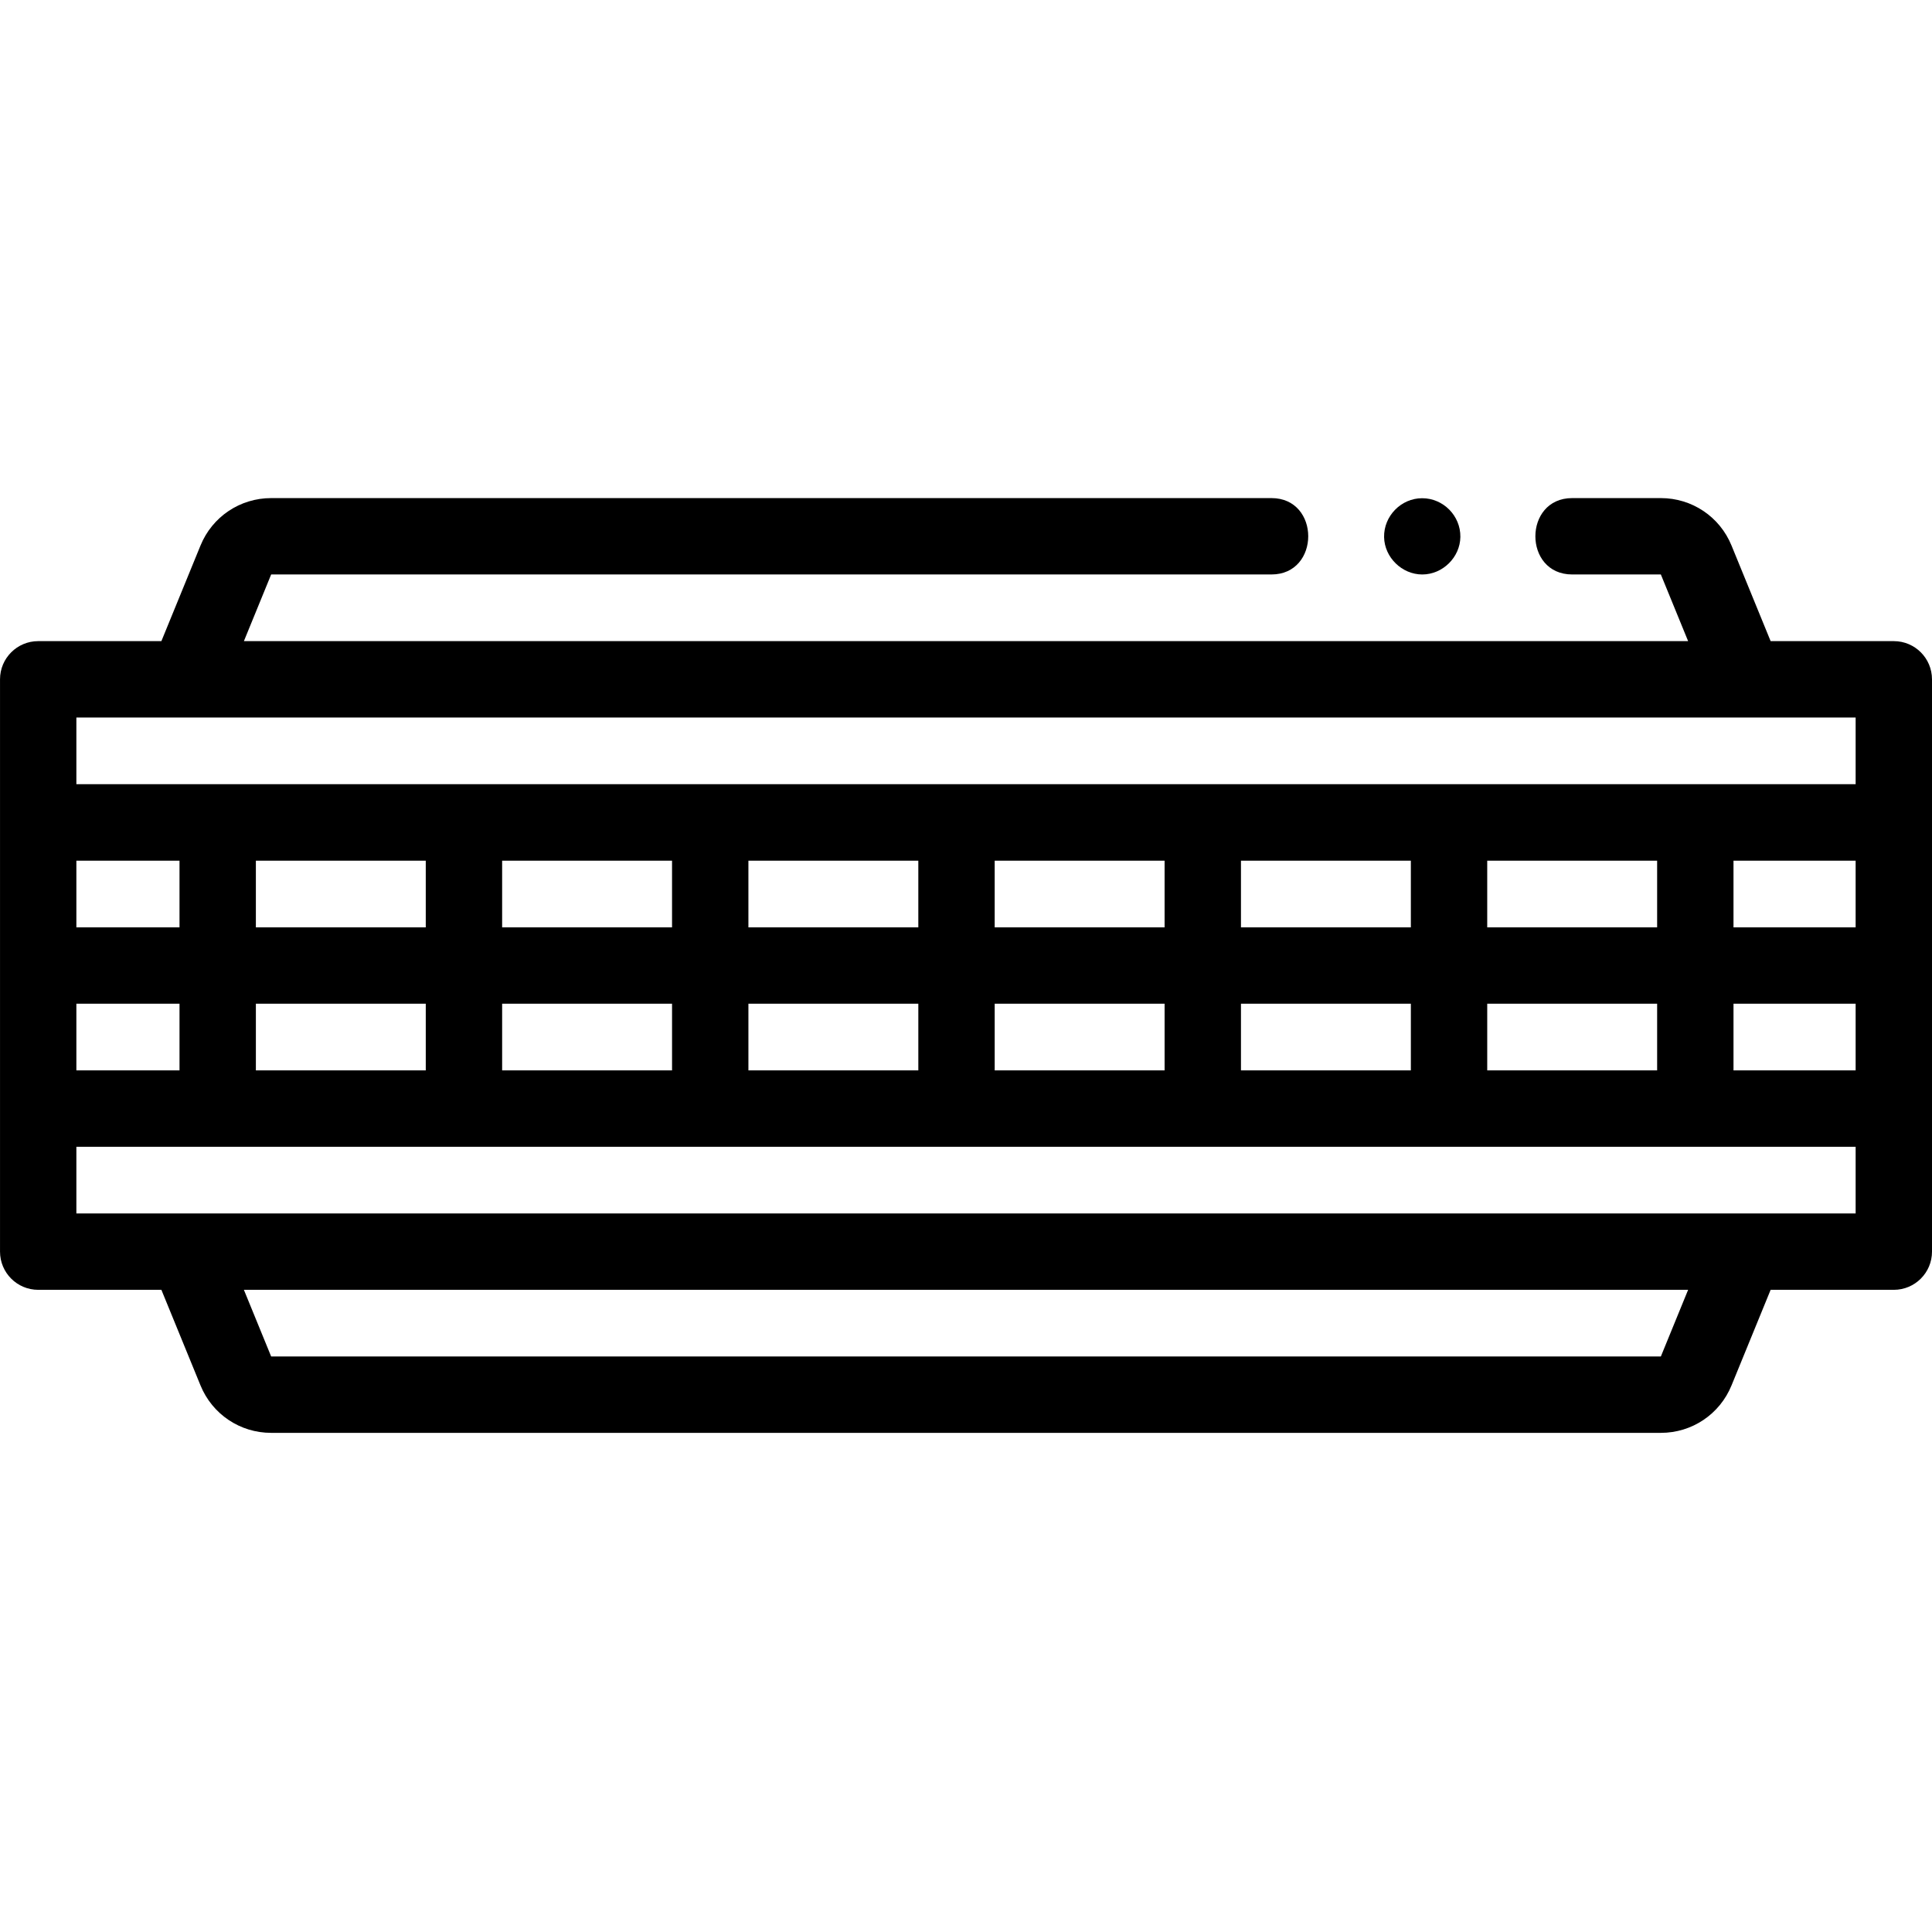 <svg height="512pt" viewBox="0 -132 512 512" width="512pt" xmlns="http://www.w3.org/2000/svg"><path d="m512 48.027c0-5.59-4.531-10.121-10.117-10.121h-32.648l-10.363-25.332c-3.121-7.637-10.477-12.574-18.73-12.574h-23.5c-12.992 0-13.012 20.238 0 20.238h23.5l7.227 17.668h-382.734l7.227-17.668h265.082c12.992 0 13.012-20.238 0-20.238h-265.082c-8.254 0-15.609 4.938-18.73 12.574l-10.363 25.332h-32.648c-5.586 0-10.117 4.531-10.117 10.121v37.906.02.02 113.723c0 5.59 4.531 10.121 10.117 10.121h32.648l10.363 25.328c3.121 7.641 10.477 12.578 18.73 12.578h368.281c8.254 0 15.609-4.938 18.73-12.578l10.363-25.328h32.648c5.586 0 10.117-4.531 10.117-10.121v-113.723c0-.008 0-.012 0-.02s0-.012 0-.02zm-20.238 65.734h-32.367v-17.672h32.367zm-378.93 0h-45.023v-17.672h45.023zm65.266 0h-45.027v-17.672h45.027zm65.266 0h-45.027v-17.672h45.027zm65.266 0h-45.027v-17.672h45.027zm65.262 0h-45.023v-17.672h45.023zm65.266 0h-45.027v-17.672h45.027zm-391.586 0h-27.332v-17.672h27.332zm20.238 37.906v-17.668h45.023v17.668zm65.262 0v-17.668h45.027v17.668zm65.266 0v-17.668h45.027v17.668zm65.266 0v-17.668h45.027v17.668zm65.266 0v-17.668h45.023v17.668zm65.262 0v-17.668h45.027v17.668zm-373.891-17.668h27.332v17.668h-27.332zm439.156 17.668v-17.668h32.367v17.668zm-439.156-93.523h471.523v17.672h-471.523zm419.902 169.34h-368.281l-7.227-17.668h382.734zm-419.902-37.906v-17.672h471.523v17.672zm0 0"/><path d="m376.91 20.242c5.41 0 10.031-4.539 10.102-9.953.07-5.609-4.531-10.25-10.125-10.254-5.586-.008-10.203 4.738-10.09 10.32.113 5.375 4.742 9.887 10.113 9.887zm0 0"/></svg>